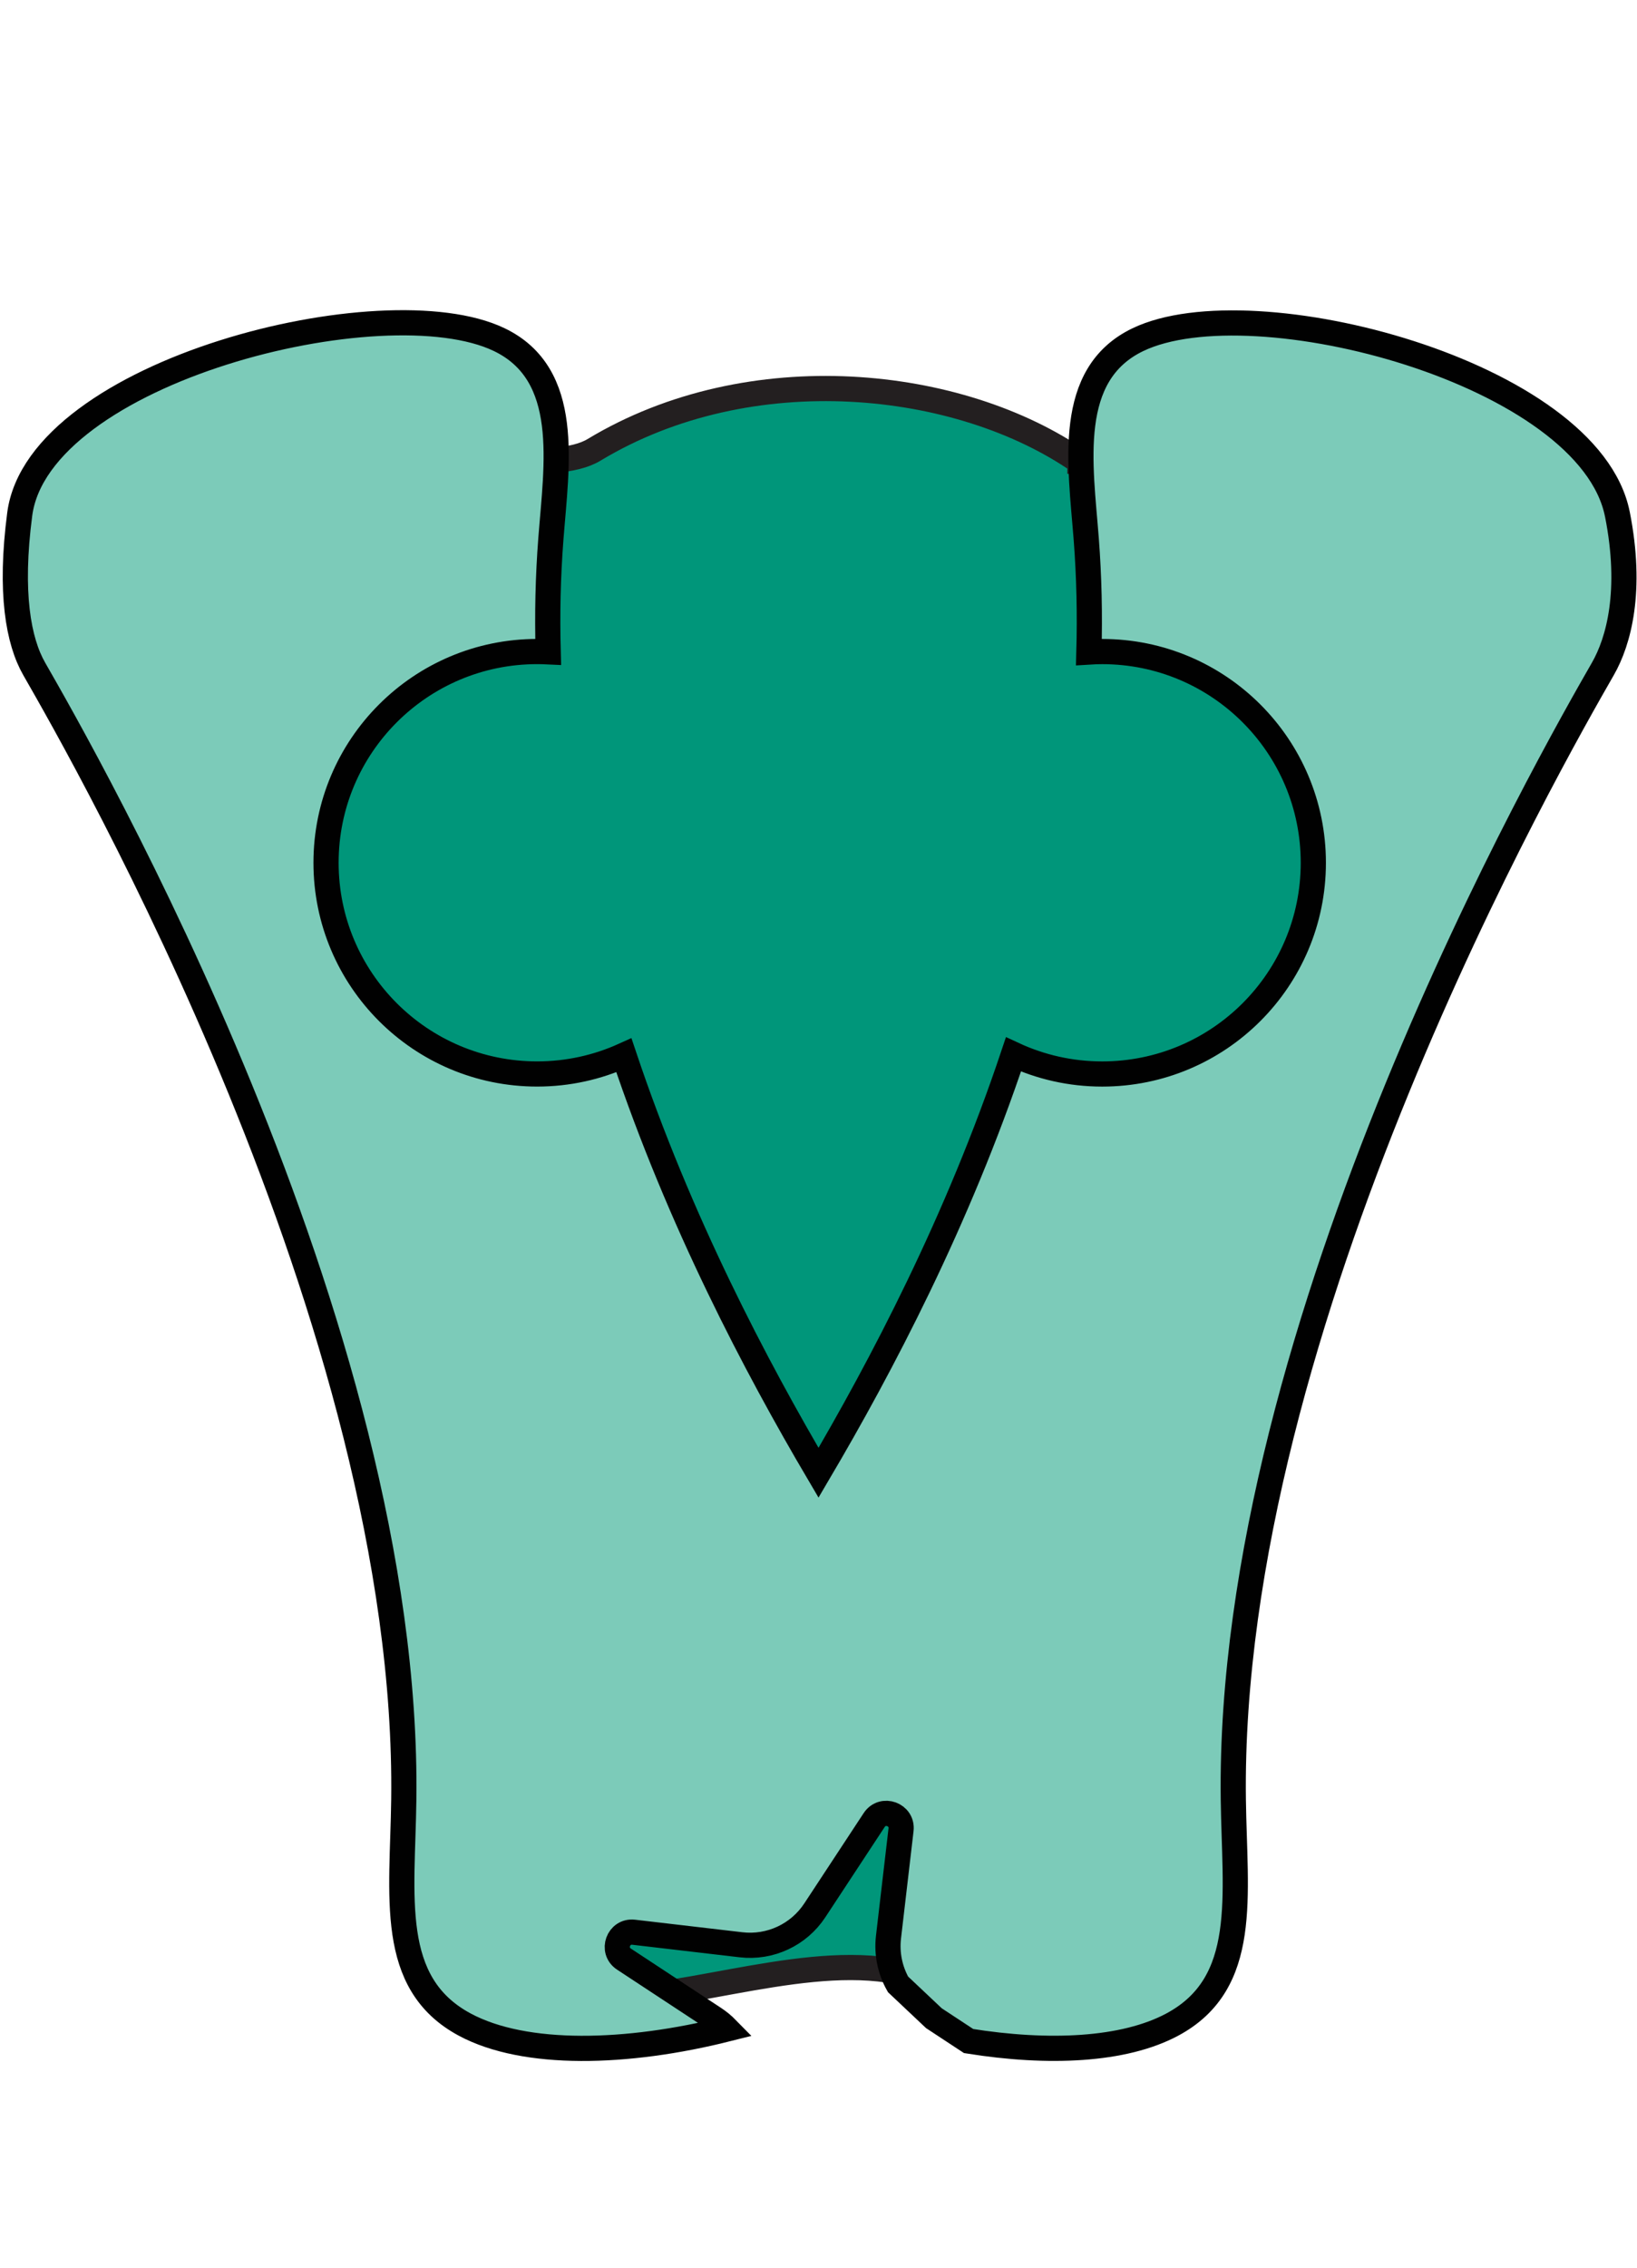 <?xml version="1.0" encoding="UTF-8"?>
<svg id="Layer_2" xmlns="http://www.w3.org/2000/svg" width="650" height="900" viewBox="0 0 650 900">
  <defs>
    <style>
      .cls-1 {
        fill: #00967a;
        stroke: #231f20;
      }

      .cls-1, .cls-2 {
        stroke-miterlimit: 10;
        stroke-width: 10px;
      }

      .cls-3 {
        fill: none;
      }

      .cls-2 {
        fill: #7ccbb9;
        stroke: #010101;
      }
    </style>
  </defs>
  <g id="Layer_1-2" data-name="Layer_1">
    <g>
      <g>
        <path class="cls-1" d="M428.77,183.31c-47.53-33.16-130.88-42.22-192.93-4.75-30.81,18.61-165.49-30.44-143.09,34.71,13.5,30.32,36.33,116.44,38.1,152.11,16.34,141.38,91.57,245.92,56.23,384.68,17.38,98.81,149.23-11.28,202.45,51.37,24.6,28.96,71.25-2.36,62.13-70.13-30.44-132.82,105.61-370.04,77.12-503.41-13.31-85.71-2.27-39.28-100.01-44.58Z"/>
        <path class="cls-2" d="M642.21,204.11c-11.13-56.16-144.63-91.28-190.4-69.3-28.76,13.81-22.79,49.37-20.5,79.11,1.16,15.05,1.47,30.01,1.06,44.85,1.75-.11,3.51-.18,5.28-.18,46.3,0,83.83,37.53,83.83,83.83s-37.53,83.83-83.83,83.83c-12.59,0-24.52-2.79-35.24-7.77-22.11,66.12-52.49,123.76-77.4,166.03-24.86-42.2-55.18-99.71-77.28-165.68-10.51,4.75-22.16,7.41-34.44,7.41-46.3,0-83.83-37.53-83.83-83.83s37.53-83.83,83.83-83.83c1.47,0,2.92.04,4.37.11-.4-14.82-.09-29.76,1.07-44.79,2.29-29.75,8.26-65.3-20.5-79.11-45.77-21.98-182.96,12.54-190.4,69.3-4.09,31.19-.52,50.44,5.76,61.39,19.84,34.58,149.18,260.04,146.74,448.73-.5,38.47-6.44,72.85,24.21,89.31,23.92,12.84,64.45,11.73,104.13,1.76-1.52-1.55-3.21-2.96-5.07-4.18l-35.85-23.58c-5.14-3.38-2.23-11.38,3.88-10.66l42.61,4.98c11.56,1.35,22.89-3.93,29.29-13.66l23.58-35.85c3.38-5.14,11.38-2.22,10.66,3.88l-4.98,42.61c-.77,6.61.63,13.15,3.79,18.73l14.24,13.43,13.79,9.07c31.65,5.08,61.64,3.78,80.89-6.55,30.65-16.46,24.71-50.84,24.21-89.31-2.44-188.69,126.9-414.15,146.74-448.73,6.28-10.95,11.79-30.97,5.76-61.39Z"/>
      </g>
      <rect class="cls-3" width="650" height="900"/>
    </g>
  </g>
</svg>